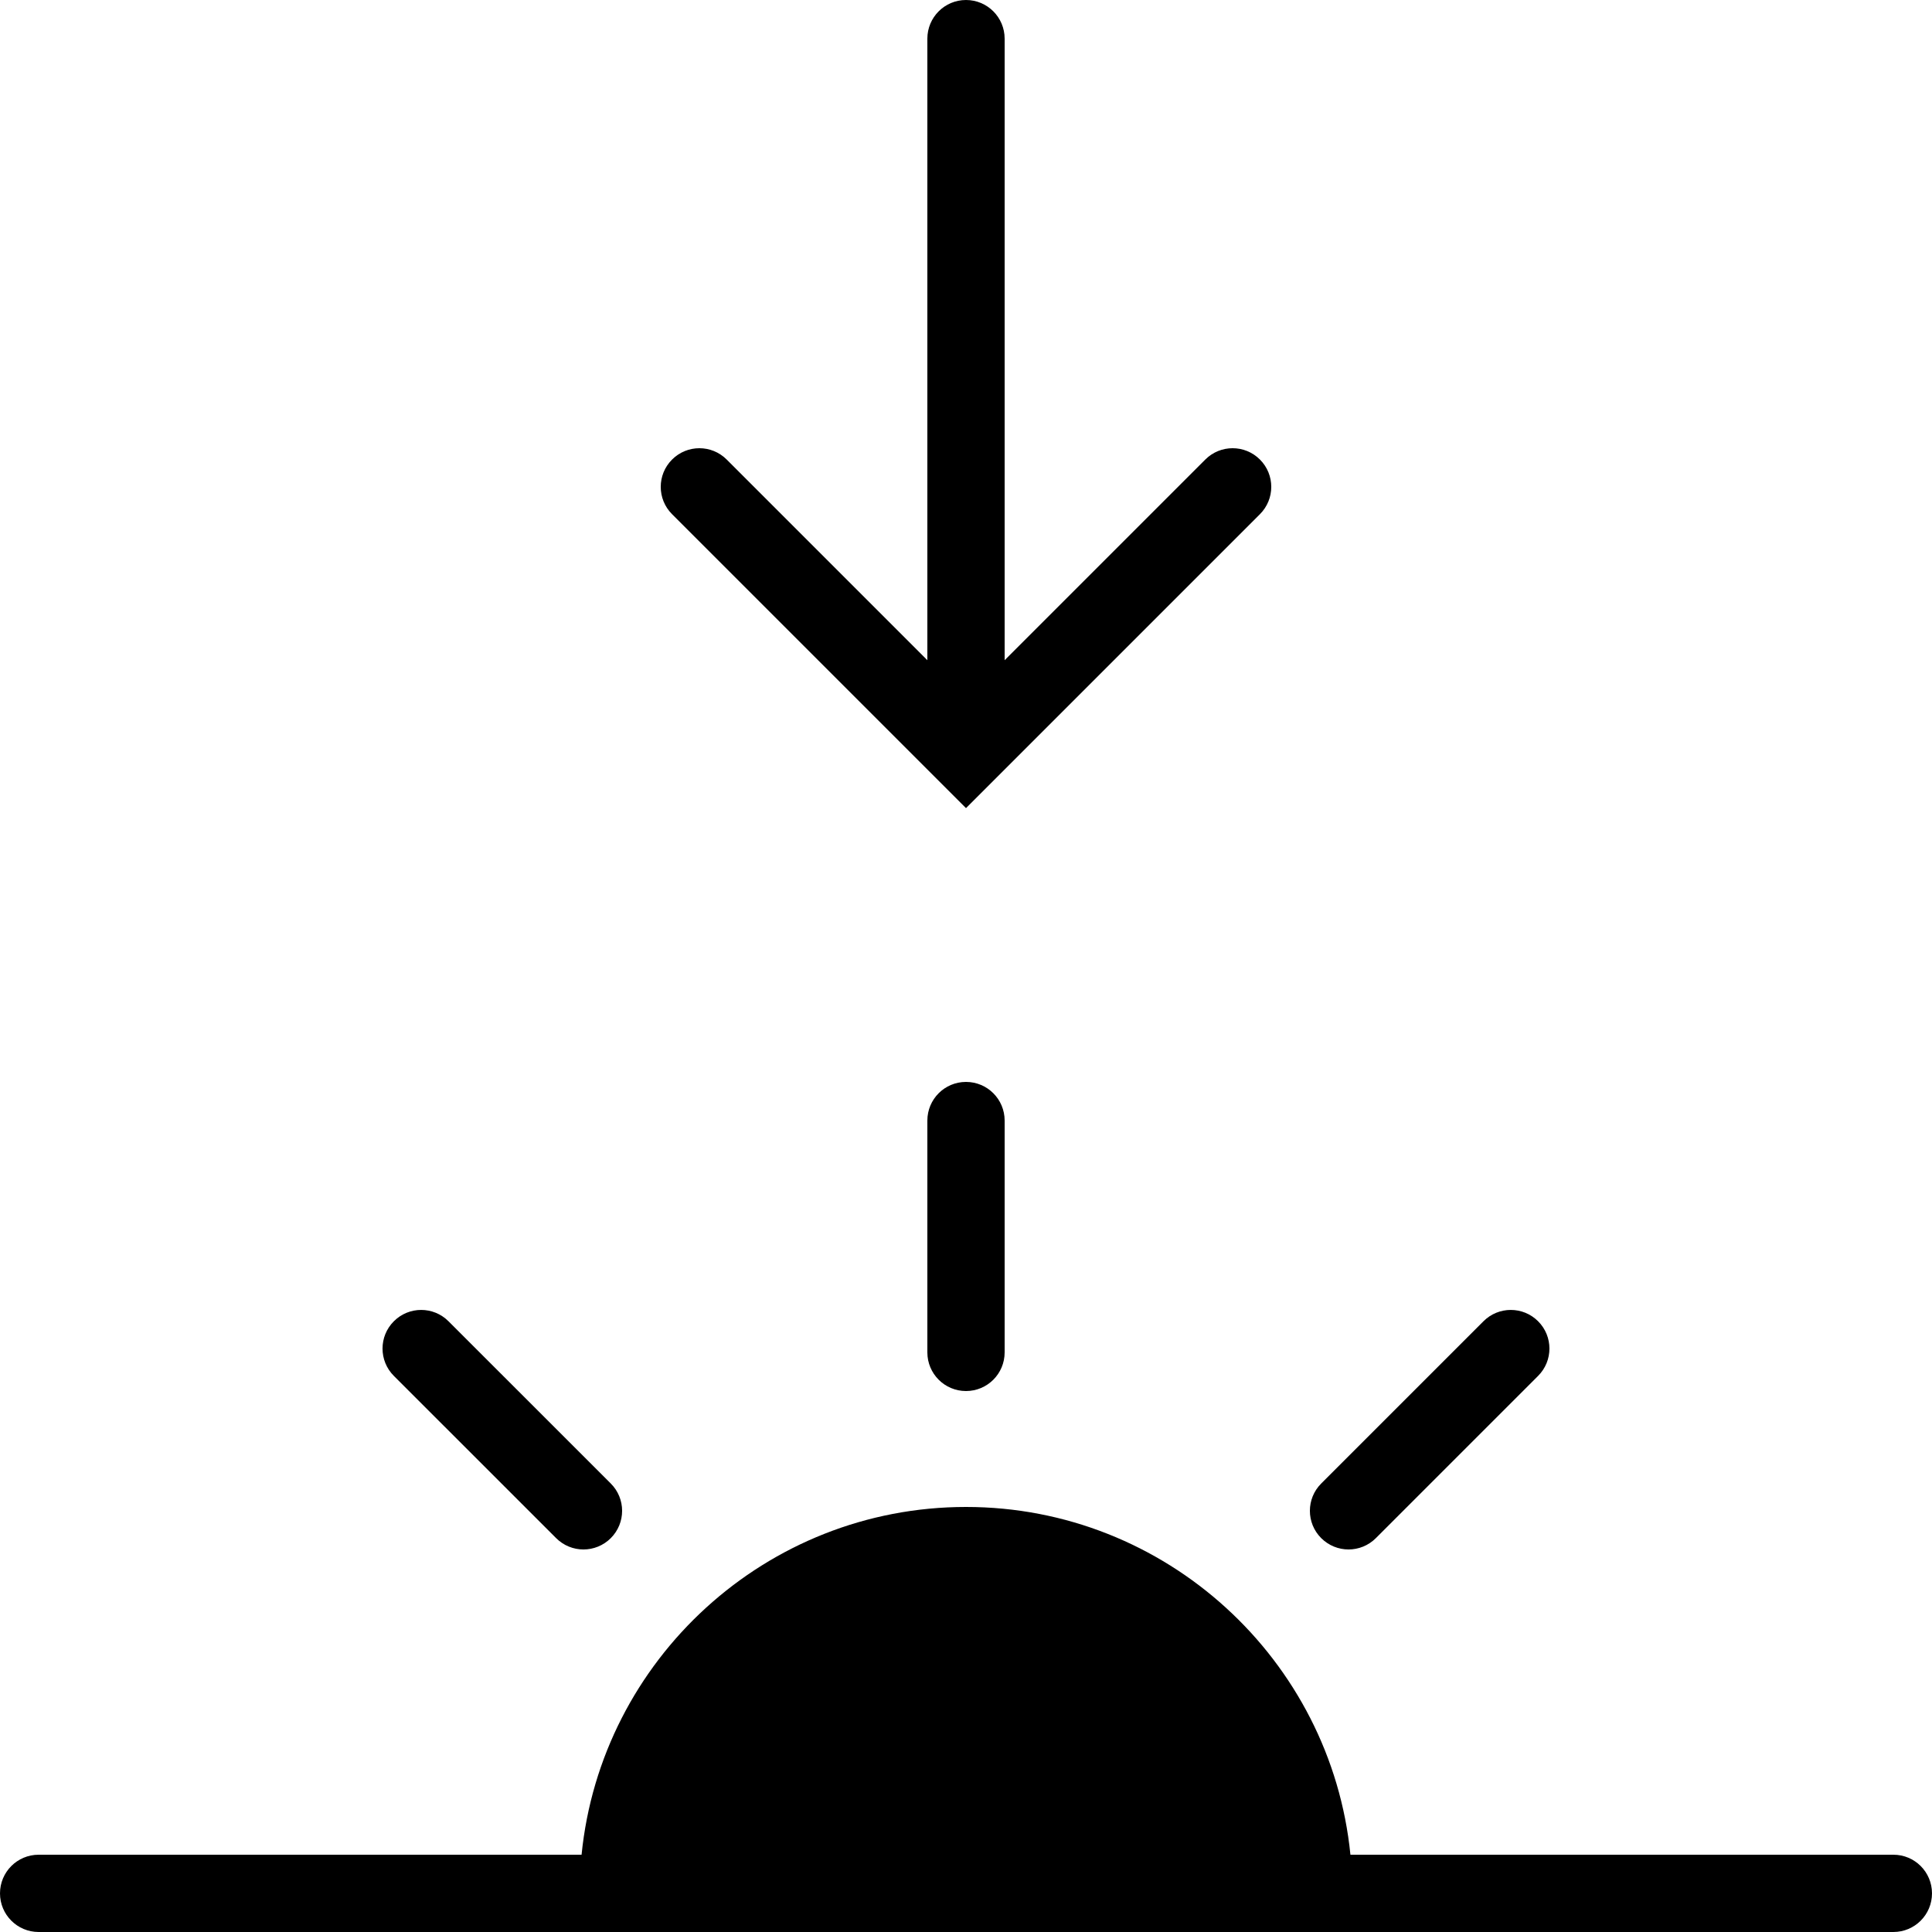 <svg fill="#000000" xmlns="http://www.w3.org/2000/svg"  viewBox="0 0 50 50" width="24px" height="24px"><path d="M49 48H34.949c-.504-5.046-4.773-9-9.949-9-5.177 0-9.446 3.954-9.949 9H1c-.552 0-1 .447-1 1s.448 1 1 1h48c.553 0 1-.447 1-1S49.553 48 49 48zM24 29v6c0 .553.448 1 1 1s1-.447 1-1v-6c0-.553-.448-1-1-1S24 28.447 24 29zM34.9 40.1c.256 0 .512-.098.707-.293l4.199-4.199c.391-.391.391-1.023 0-1.414s-1.023-.391-1.414 0l-4.199 4.199c-.391.391-.391 1.023 0 1.414C34.389 40.002 34.645 40.1 34.9 40.1zM14.393 39.807c.195.195.451.293.707.293s.512-.098.707-.293c.391-.391.391-1.023 0-1.414l-4.2-4.199c-.391-.391-1.023-.391-1.414 0s-.391 1.023 0 1.414L14.393 39.807zM25 20.914l7.607-7.607c.391-.391.391-1.023 0-1.414s-1.023-.391-1.414 0L26 17.086V1c0-.552-.448-1-1-1s-1 .448-1 1v16.086l-5.193-5.193c-.391-.391-1.023-.391-1.414 0s-.391 1.023 0 1.414L25 20.914z"/></svg>